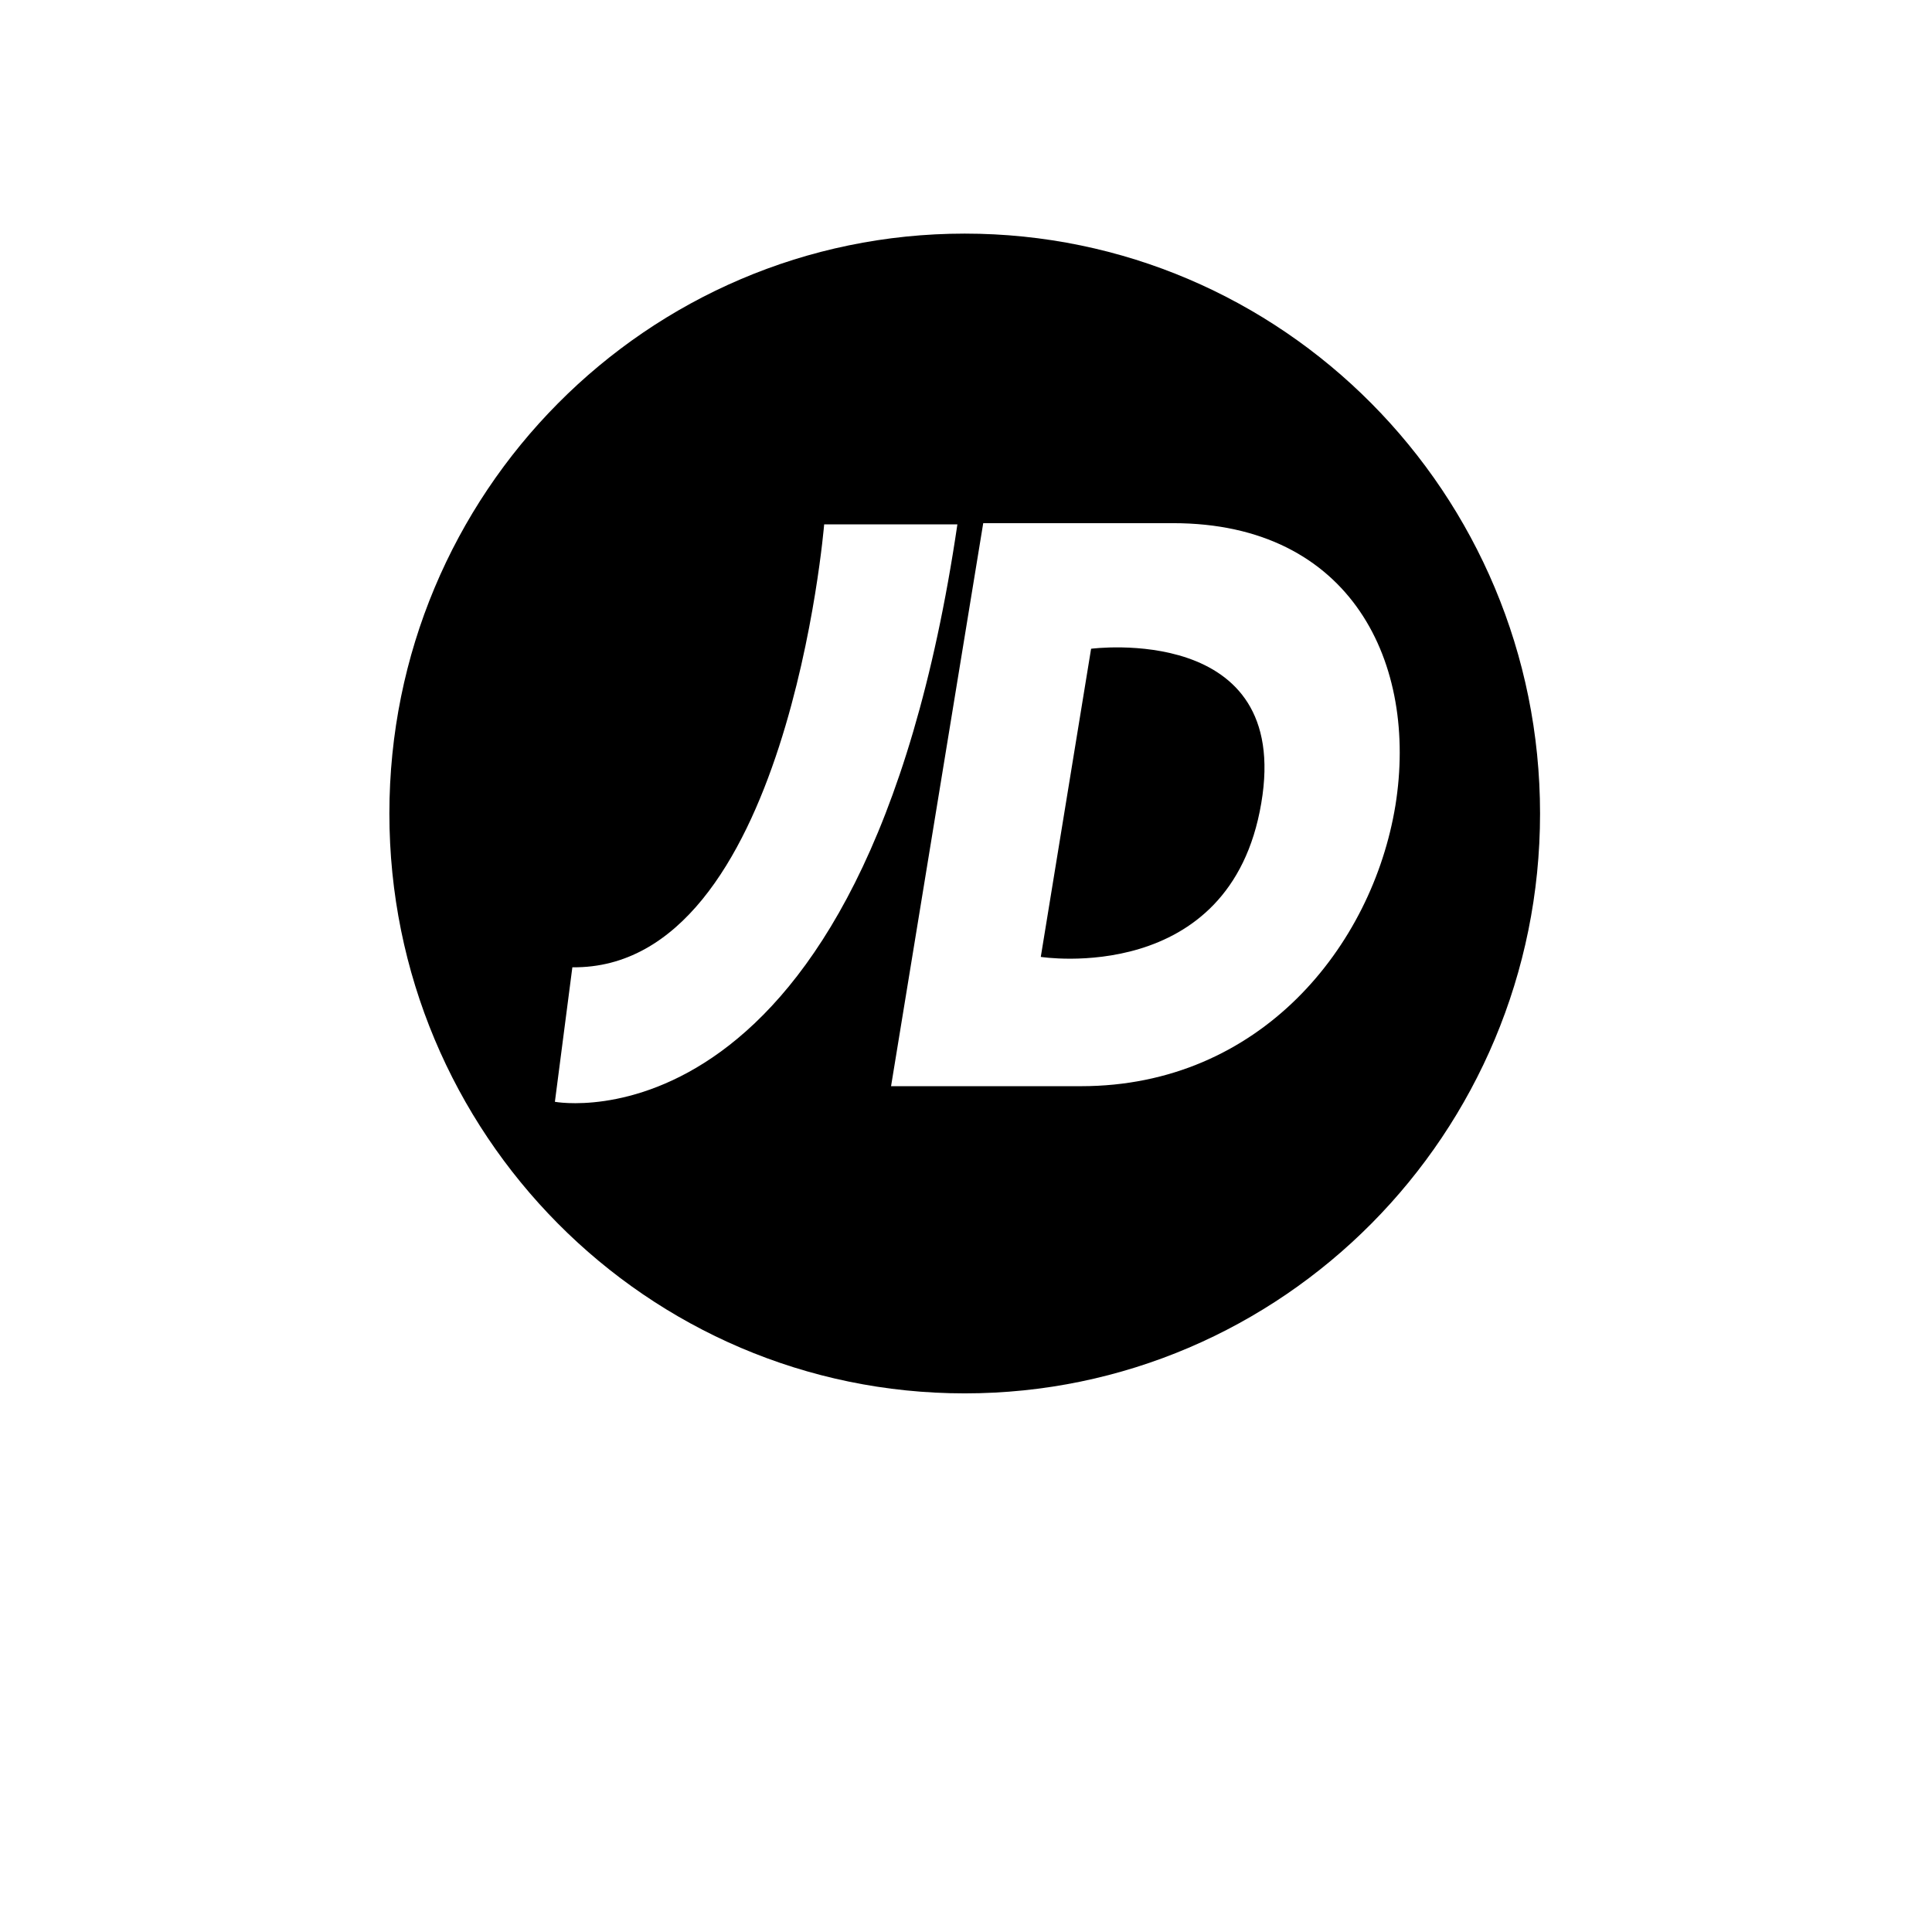 <?xml version="1.0" encoding="UTF-8" standalone="no"?>
<svg
   viewBox="0 0 24 24"
   width="24pt"
   height="24pt"
   version="1.1"
   id="svg1"
   sodipodi:docname="jd.svg"
   xml:space="preserve"
   inkscape:version="1.3 (0e150ed6c4, 2023-07-21)"
   xmlns:inkscape="http://www.inkscape.org/namespaces/inkscape"
   xmlns:sodipodi="http://sodipodi.sourceforge.net/DTD/sodipodi-0.dtd"
   xmlns="http://www.w3.org/2000/svg"
   xmlns:svg="http://www.w3.org/2000/svg"><defs
     id="defs1"><clipPath
       id="_clipPath_3zDtS2VMDUProGo54K0W8krj1oqUQOzQ"><rect
         width="24"
         height="24"
         id="rect1"
         x="0"
         y="0" /></clipPath></defs><sodipodi:namedview
     id="namedview1"
     pagecolor="#ffffff"
     bordercolor="#000000"
     borderopacity="0.25"
     inkscape:showpageshadow="2"
     inkscape:pageopacity="0.0"
     inkscape:pagecheckerboard="0"
     inkscape:deskcolor="#d1d1d1"
     inkscape:document-units="pt"
     inkscape:zoom="5.7734375"
     inkscape:cx="15.935047"
     inkscape:cy="16.021651"
     inkscape:window-width="1920"
     inkscape:window-height="974"
     inkscape:window-x="-11"
     inkscape:window-y="1609"
     inkscape:window-maximized="1"
     inkscape:current-layer="svg1" /><g
     style="isolation:isolate"
     id="g1"
     transform="translate(23.627,-4.936)"><g
       clip-path="url(#_clipPath_3zDtS2VMDUProGo54K0W8krj1oqUQOzQ)"
       id="g2" /><path
       d="m -7.959,14.913 c 0.383,-2.248 -2.114,-1.918 -2.114,-1.918 l -0.625,3.828 c 0,0 2.355,0.371 2.739,-1.91 m 1.666,0.031 c -0.287,1.747 -1.679,3.485 -3.905,3.485 h -2.36 l 1.145,-6.994 h 2.359 c 2.219,0 3.045,1.748 2.761,3.509 m -5.441,-3.494 c -1.164,7.896 -5,7.173 -5,7.173 l 0.217,-1.671 c 2.673,0.033 3.128,-5.502 3.128,-5.502 z m 7.238,3.592 c 0,-3.978 -3.201,-7.204 -7.147,-7.204 -3.948,0 -7.147,3.226 -7.147,7.204 0,3.977 3.199,7.203 7.147,7.203 3.946,0 7.147,-3.226 7.147,-7.203 z"
       fill="#000000"
       id="path2"
       style="isolation:isolate" /></g></svg>
